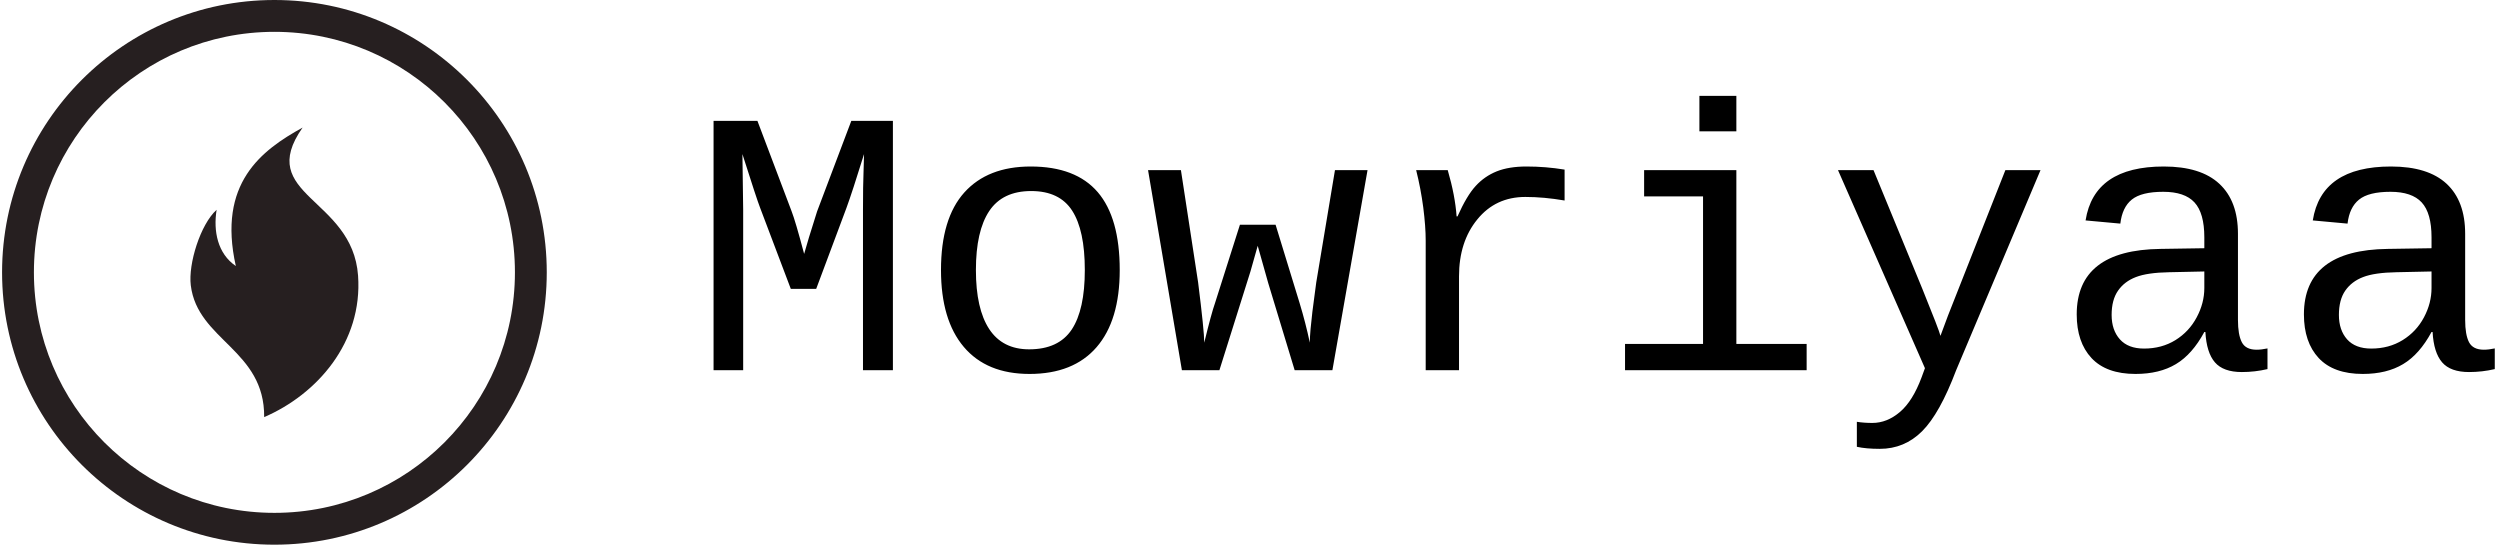 <svg xmlns="http://www.w3.org/2000/svg" version="1.1" xmlns:xlink="http://www.w3.org/1999/xlink" xmlns:svgjs="http://svgjs.dev/svgjs" width="1500" height="329" viewBox="0 0 1500 329"><g transform="matrix(1,0,0,1,-0.909,-1.092)"><svg viewBox="0 0 396 87" data-background-color="#ffffff" preserveAspectRatio="xMidYMid meet" height="329" width="1500" xmlns="http://www.w3.org/2000/svg" xmlns:xlink="http://www.w3.org/1999/xlink"><g id="tight-bounds" transform="matrix(1,0,0,1,0.24,0.289)"><svg viewBox="0 0 395.52 86.422" height="86.422" width="395.52"><g><svg viewBox="0 0 553.456 120.932" height="86.422" width="395.52"><g transform="matrix(1,0,0,1,157.936,21.279)"><svg viewBox="0 0 395.52 78.373" height="78.373" width="395.52"><g id="textblocktransform"><svg viewBox="0 0 395.52 78.373" height="78.373" width="395.52" id="textblock"><g><svg viewBox="0 0 395.52 78.373" height="78.373" width="395.52"><g transform="matrix(1,0,0,1,0,0)"><svg width="395.52" viewBox="3.15 -36.23 235.19 46.61" height="78.373" data-palette-color="#000000"><path d="M26.83 0L22.88 0 22.88-21.19Q22.88-24.49 22.95-26.1L22.95-26.1 23.02-28.54Q21.46-23.51 20.7-21.44L20.7-21.44 16.7-10.74 13.35-10.74 9.3-21.44Q8.86-22.56 6.96-28.54L6.96-28.54 7.06-21.19 7.06 0 3.15 0 3.15-32.93 8.94-32.93 13.45-21Q13.96-19.7 15.11-15.36L15.11-15.36 15.75-17.55 16.82-20.97 21.34-32.93 26.83-32.93 26.83 0ZM56.78-13.23L56.78-13.23Q56.78-6.57 53.72-3.04 50.66 0.49 44.87 0.49L44.87 0.49Q39.21 0.49 36.19-3.08 33.18-6.64 33.18-13.23L33.18-13.23Q33.18-20.04 36.26-23.47 39.35-26.9 45.02-26.9L45.02-26.9Q50.97-26.9 53.88-23.51 56.78-20.12 56.78-13.23ZM52.17-13.23L52.17-13.23Q52.17-18.48 50.5-21.07 48.83-23.66 45.09-23.66L45.09-23.66Q41.31-23.66 39.55-21.02 37.79-18.38 37.79-13.23L37.79-13.23Q37.79-8.11 39.55-5.43 41.31-2.76 44.82-2.76L44.82-2.76Q48.7-2.76 50.44-5.37 52.17-7.98 52.17-13.23ZM89.5-26.42L84.86 0 79.88 0 76.39-11.5 75-16.43 74.04-13.04 69.94 0 64.99 0 60.52-26.42 64.86-26.42 67.13-11.6Q67.94-5.15 67.94-3.64L67.94-3.64Q68.89-7.54 69.36-8.86L69.36-8.86 72.65-19.21 77.36-19.21 80.54-8.84Q81.32-6.27 81.88-3.64L81.88-3.64Q81.88-4.37 81.98-5.47 82.08-6.57 82.22-7.73 82.37-8.89 82.51-9.94 82.66-10.99 82.73-11.6L82.73-11.6 85.2-26.42 89.5-26.42ZM115.52-26.49L115.52-22.41Q112.79-22.88 110.34-22.88L110.34-22.88Q106.41-22.88 104-19.92 101.58-16.97 101.58-12.4L101.58-12.4 101.58 0 97.18 0 97.18-17.11Q97.18-18.97 96.86-21.48 96.53-24 95.92-26.42L95.92-26.42 100.09-26.42Q101.07-23.05 101.26-20.31L101.26-20.31 101.38-20.31Q102.6-23.05 103.78-24.33 104.95-25.61 106.56-26.26 108.17-26.9 110.49-26.9L110.49-26.9Q113.03-26.9 115.52-26.49L115.52-26.49ZM138.2-26.42L138.2-3.47 147.48-3.47 147.48 0 123.5 0 123.5-3.47 133.8-3.47 133.8-22.95 126.02-22.95 126.02-26.42 138.2-26.42ZM138.2-31.54L133.32-31.54 133.32-36.23 138.2-36.23 138.2-31.54ZM157.14 10.38L157.14 10.38Q155.33 10.38 154.11 10.11L154.11 10.11 154.11 6.81Q155.04 6.96 156.16 6.96L156.16 6.96Q158.09 6.96 159.79 5.52 161.49 4.08 162.66 0.93L162.66 0.93 163.1-0.27 151.62-26.42 156.31-26.42 162.76-10.74Q164.98-5.27 165.15-4.54L165.15-4.54 166.15-7.23 173.72-26.42 178.36-26.42 167.22 0Q165.05 5.74 162.72 8.06 160.39 10.38 157.14 10.38ZM206.89-2.71L206.89-2.71Q207.53-2.71 208.33-2.88L208.33-2.88 208.33-0.15Q206.67 0.24 204.94 0.24L204.94 0.24Q202.5 0.24 201.39-1.04 200.28-2.32 200.13-5.05L200.13-5.05 199.99-5.05Q198.4-2.1 196.24-0.81 194.08 0.49 190.9 0.49L190.9 0.49Q187.05 0.49 185.09-1.61 183.14-3.71 183.14-7.37L183.14-7.37Q183.14-15.89 194.22-16.02L194.22-16.02 199.99-16.11 199.99-17.55Q199.99-20.75 198.69-22.16 197.4-23.56 194.57-23.56L194.57-23.56Q191.68-23.56 190.41-22.53 189.15-21.51 188.9-19.36L188.9-19.36 184.31-19.78Q185.43-26.9 194.64-26.9L194.64-26.9Q199.52-26.9 201.97-24.62 204.43-22.34 204.43-18.02L204.43-18.02 204.43-6.64Q204.43-4.69 204.94-3.7 205.45-2.71 206.89-2.71ZM192.03-2.86L192.03-2.86Q194.37-2.86 196.18-3.98 197.98-5.1 198.98-6.98 199.99-8.86 199.99-10.86L199.99-10.86 199.99-13.04 195.35-12.94Q192.47-12.89 190.95-12.3 189.44-11.72 188.6-10.51 187.75-9.3 187.75-7.3L187.75-7.3Q187.75-5.3 188.84-4.08 189.93-2.86 192.03-2.86ZM236.9-2.71L236.9-2.71Q237.53-2.71 238.34-2.88L238.34-2.88 238.34-0.15Q236.68 0.24 234.94 0.24L234.94 0.24Q232.5 0.24 231.39-1.04 230.28-2.32 230.13-5.05L230.13-5.05 229.99-5.05Q228.4-2.1 226.24-0.81 224.08 0.49 220.91 0.49L220.91 0.49Q217.05 0.49 215.09-1.61 213.14-3.71 213.14-7.37L213.14-7.37Q213.14-15.89 224.23-16.02L224.23-16.02 229.99-16.11 229.99-17.55Q229.99-20.75 228.69-22.16 227.4-23.56 224.57-23.56L224.57-23.56Q221.69-23.56 220.42-22.53 219.15-21.51 218.9-19.36L218.9-19.36 214.31-19.78Q215.44-26.9 224.64-26.9L224.64-26.9Q229.52-26.9 231.98-24.62 234.43-22.34 234.43-18.02L234.43-18.02 234.43-6.64Q234.43-4.69 234.94-3.7 235.46-2.71 236.9-2.71ZM222.03-2.86L222.03-2.86Q224.37-2.86 226.18-3.98 227.99-5.1 228.99-6.98 229.99-8.86 229.99-10.86L229.99-10.86 229.99-13.04 225.35-12.94Q222.47-12.89 220.95-12.3 219.44-11.72 218.6-10.51 217.76-9.3 217.76-7.3L217.76-7.3Q217.76-5.3 218.84-4.08 219.93-2.86 222.03-2.86Z" opacity="1" transform="matrix(1,0,0,1,0,0)" fill="#000000" class="wordmark-text-0" data-fill-palette-color="primary" id="text-0"></path></svg></g></svg></g></svg></g></svg></g><g><svg viewBox="0 0 120.932 120.932" height="120.932" width="120.932"><g><svg></svg></g><g id="icon-0"><svg viewBox="0 0 120.932 120.932" height="120.932" width="120.932"><g><path d="M0 60.466c0-33.394 27.071-60.466 60.466-60.466 33.394 0 60.466 27.071 60.466 60.466 0 33.394-27.071 60.466-60.466 60.466-33.394 0-60.466-27.071-60.466-60.466zM60.466 113.864c29.491 0 53.398-23.907 53.398-53.398 0-29.491-23.907-53.398-53.398-53.398-29.491 0-53.398 23.907-53.398 53.398 0 29.491 23.907 53.398 53.398 53.398z" data-fill-palette-color="tertiary" fill="#261f20" stroke="transparent"></path></g><g transform="matrix(1,0,0,1,41.818,28.325)"><svg viewBox="0 0 37.295 64.282" height="64.282" width="37.295"><g><svg xmlns="http://www.w3.org/2000/svg" xmlns:xlink="http://www.w3.org/1999/xlink" version="1.1" x="0" y="0" viewBox="21.679 1 56.858 98" enable-background="new 0 0 100 100" xml:space="preserve" height="64.282" width="37.295" class="icon-dxe-0" data-fill-palette-color="accent" id="dxe-0"><g fill="#261f20" data-fill-palette-color="accent"><path fill-rule="evenodd" clip-rule="evenodd" d="M30.545 28.822C29.38 36.039 30.875 43.672 37.045 47.863 30.758 19.81 45.756 8.664 59.646 1 43.466 24.046 76.542 24.644 78.423 51.13 80.028 73.71 64.507 91.317 46.639 99 46.845 76.175 24.089 73.067 21.801 54.397 20.905 47.094 25.062 33.766 30.545 28.822" fill="#261f20" data-fill-palette-color="accent"></path></g></svg></g></svg></g></svg></g></svg></g></svg></g><defs></defs></svg><rect width="395.52" height="86.422" fill="none" stroke="none" visibility="hidden"></rect></g></svg></g></svg>
